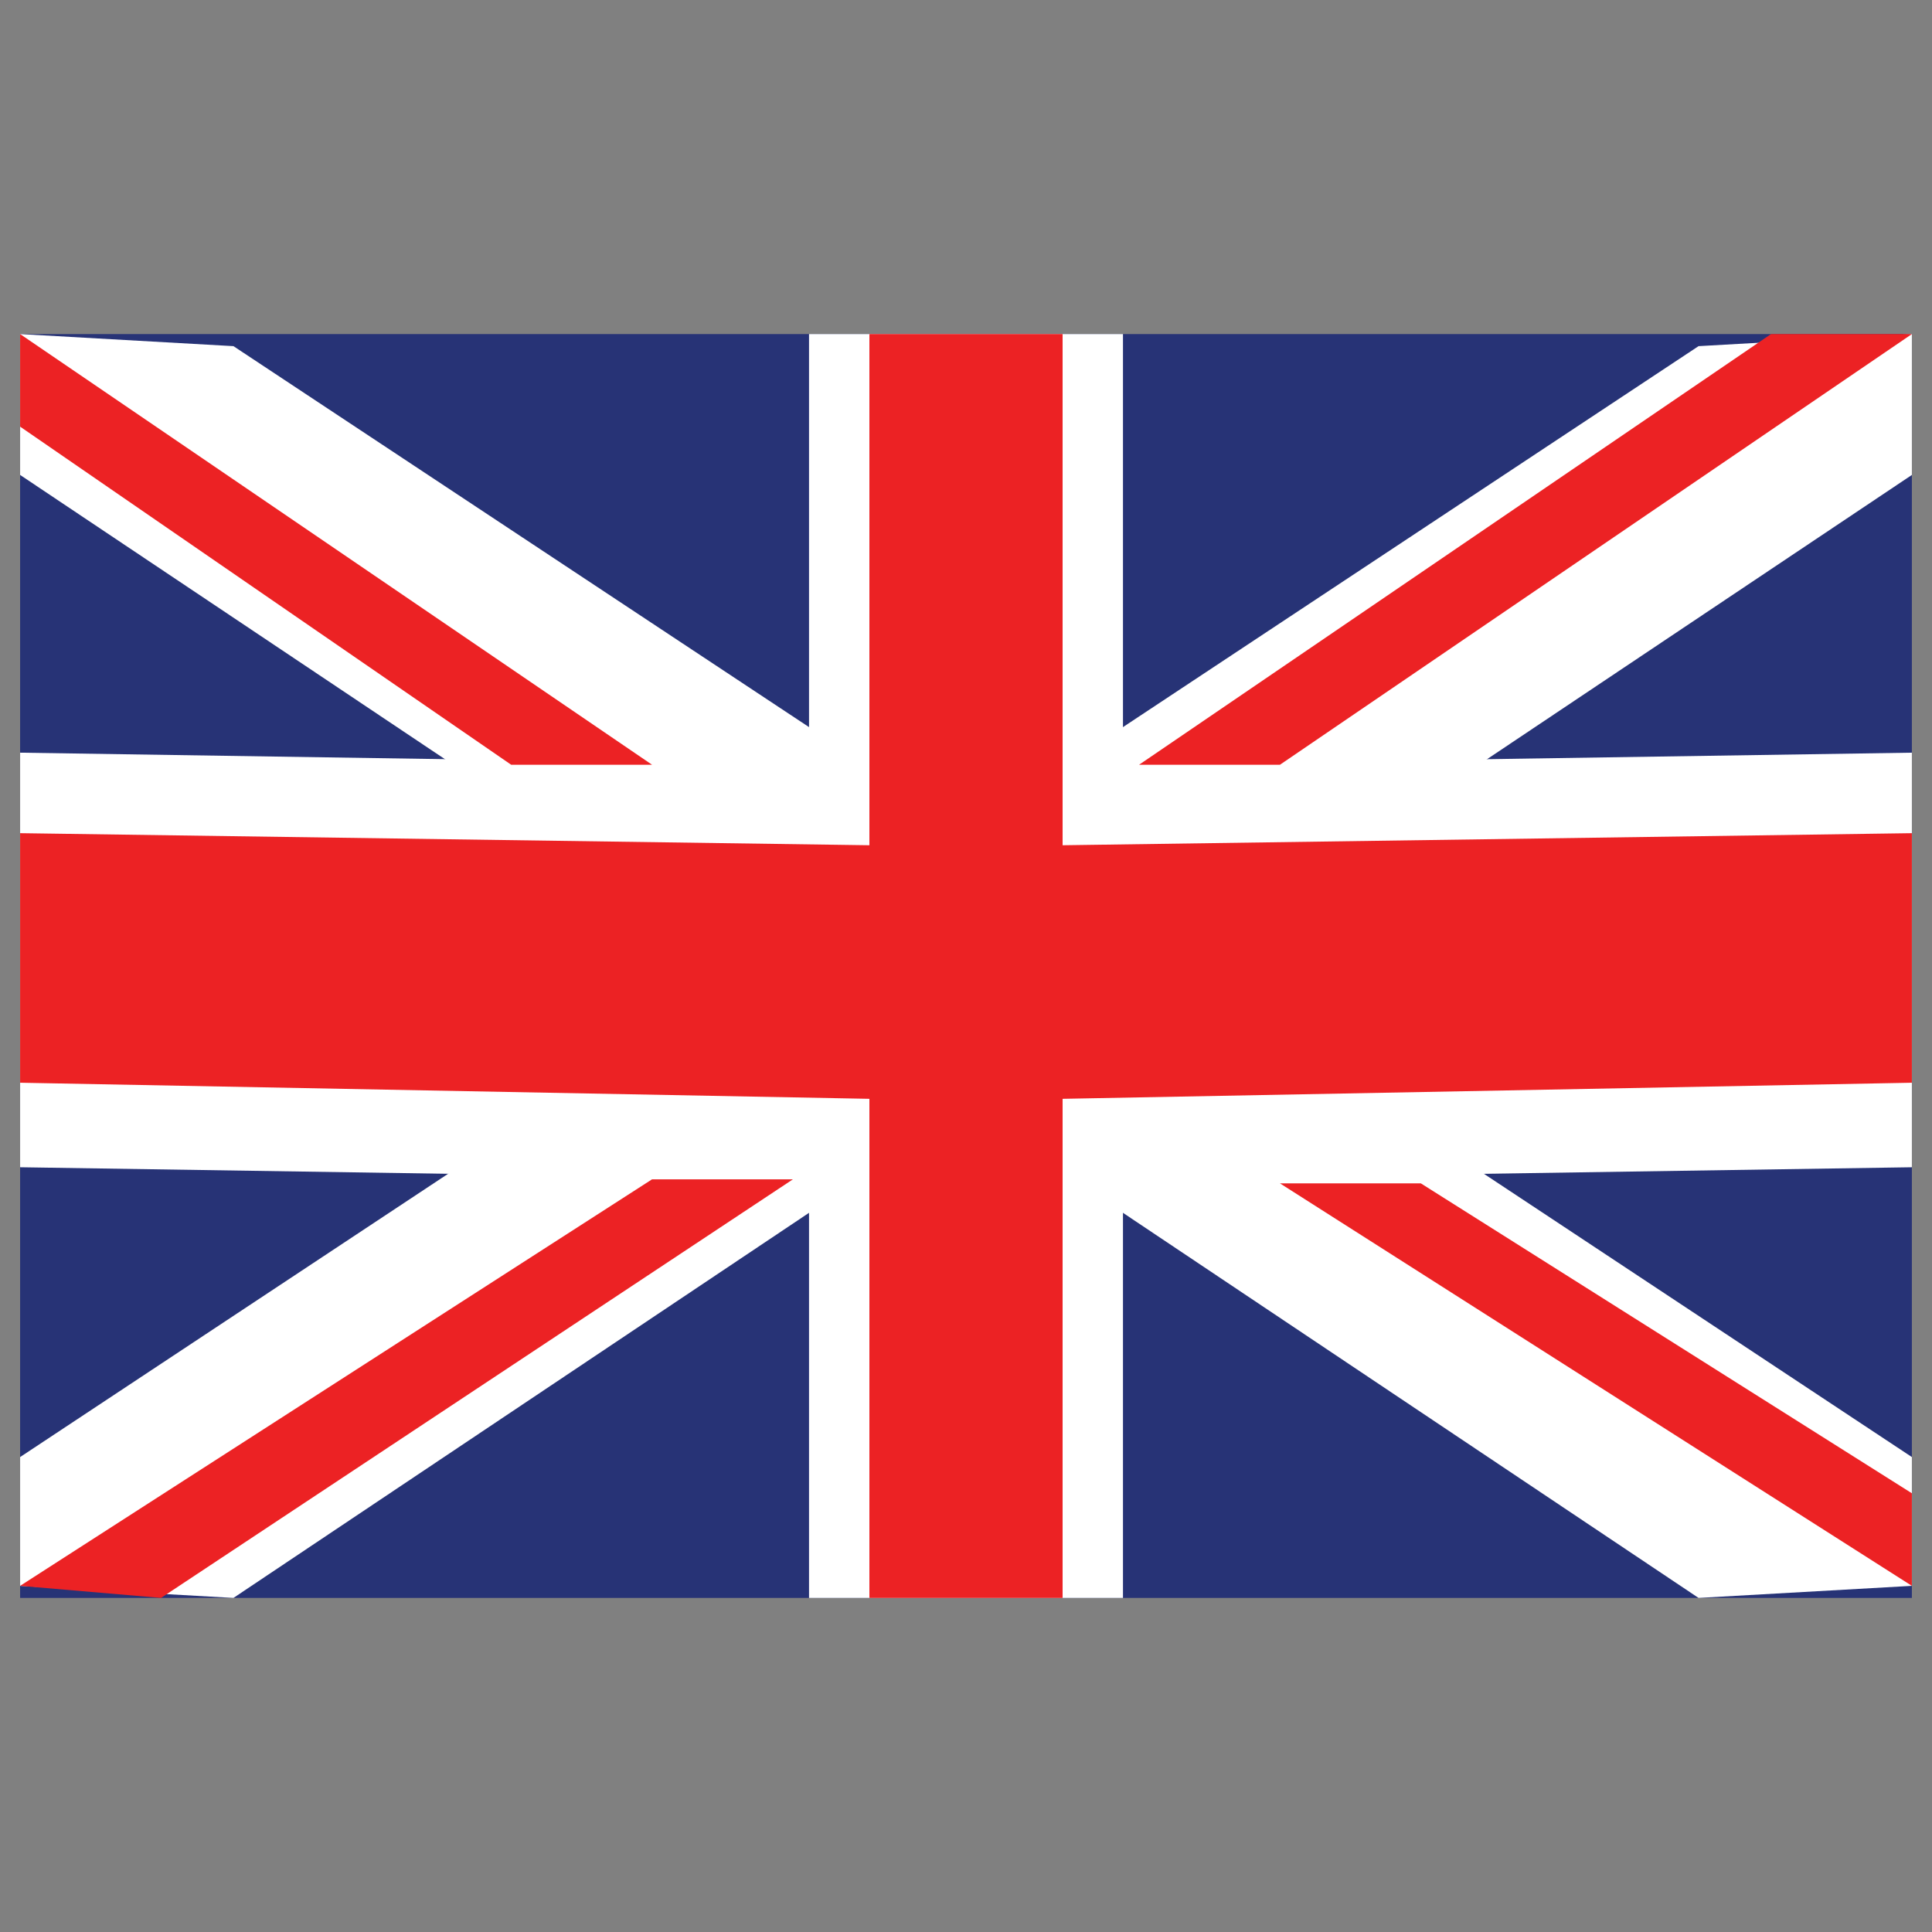 <?xml version="1.0" ?><!DOCTYPE svg  PUBLIC '-//W3C//DTD SVG 1.1//EN'  'http://www.w3.org/Graphics/SVG/1.1/DTD/svg11.dtd'><svg enable-background="new 0 0 48 48" id="Layer_1" version="1.1" viewBox="0 0 48 48" xml:space="preserve" xmlns="http://www.w3.org/2000/svg" xmlns:xlink="http://www.w3.org/1999/xlink"><rect x="0" y="0" width="48" height="48" fill="#808080" stroke="none"/><g><rect fill="#273376" height="31.4" width="47" x="0.5" y="8.3"/><g><polygon fill="#FFFFFF" points="20.1,8.3 27.9,8.3 27.9,19 47.5,18.7 47.5,29 27.9,29.3 27.9,39.7 20.1,39.7 20.1,29.3 0.5,29     0.5,18.7 20.1,19   "/><polygon fill="#FFFFFF" points="0.5,8.3 5.8,8.6 47.5,36.2 47.5,39.4 42.2,39.7 0.5,11.8   "/><g><polygon fill="#FFFFFF" points="47.5,8.3 42.2,8.6 0.5,36.2 0.5,39.4 5.8,39.7 47.5,11.8    "/></g></g><g><polygon fill="#EC2224" points="21.6,8.3 26.4,8.3 26.4,21 47.5,20.7 47.5,26.9 26.4,27.3 26.4,39.7 21.6,39.7 21.6,27.3     0.5,26.9 0.5,20.7 21.6,21   "/><path d="M0.5,8.3L16.2,19h-3.5L0.5,10.6V8.3z M47.5,8.3H44L28.3,19h3.5L47.5,8.3z" fill="#EC2224"/><g><path d="M47.5,39.4l-15.7-10h3.5l12.2,7.7V39.4z M0.5,39.4L4,39.7l15.7-10.4h-3.5L0.5,39.4z" fill="#EC2224"/></g></g></g></svg>